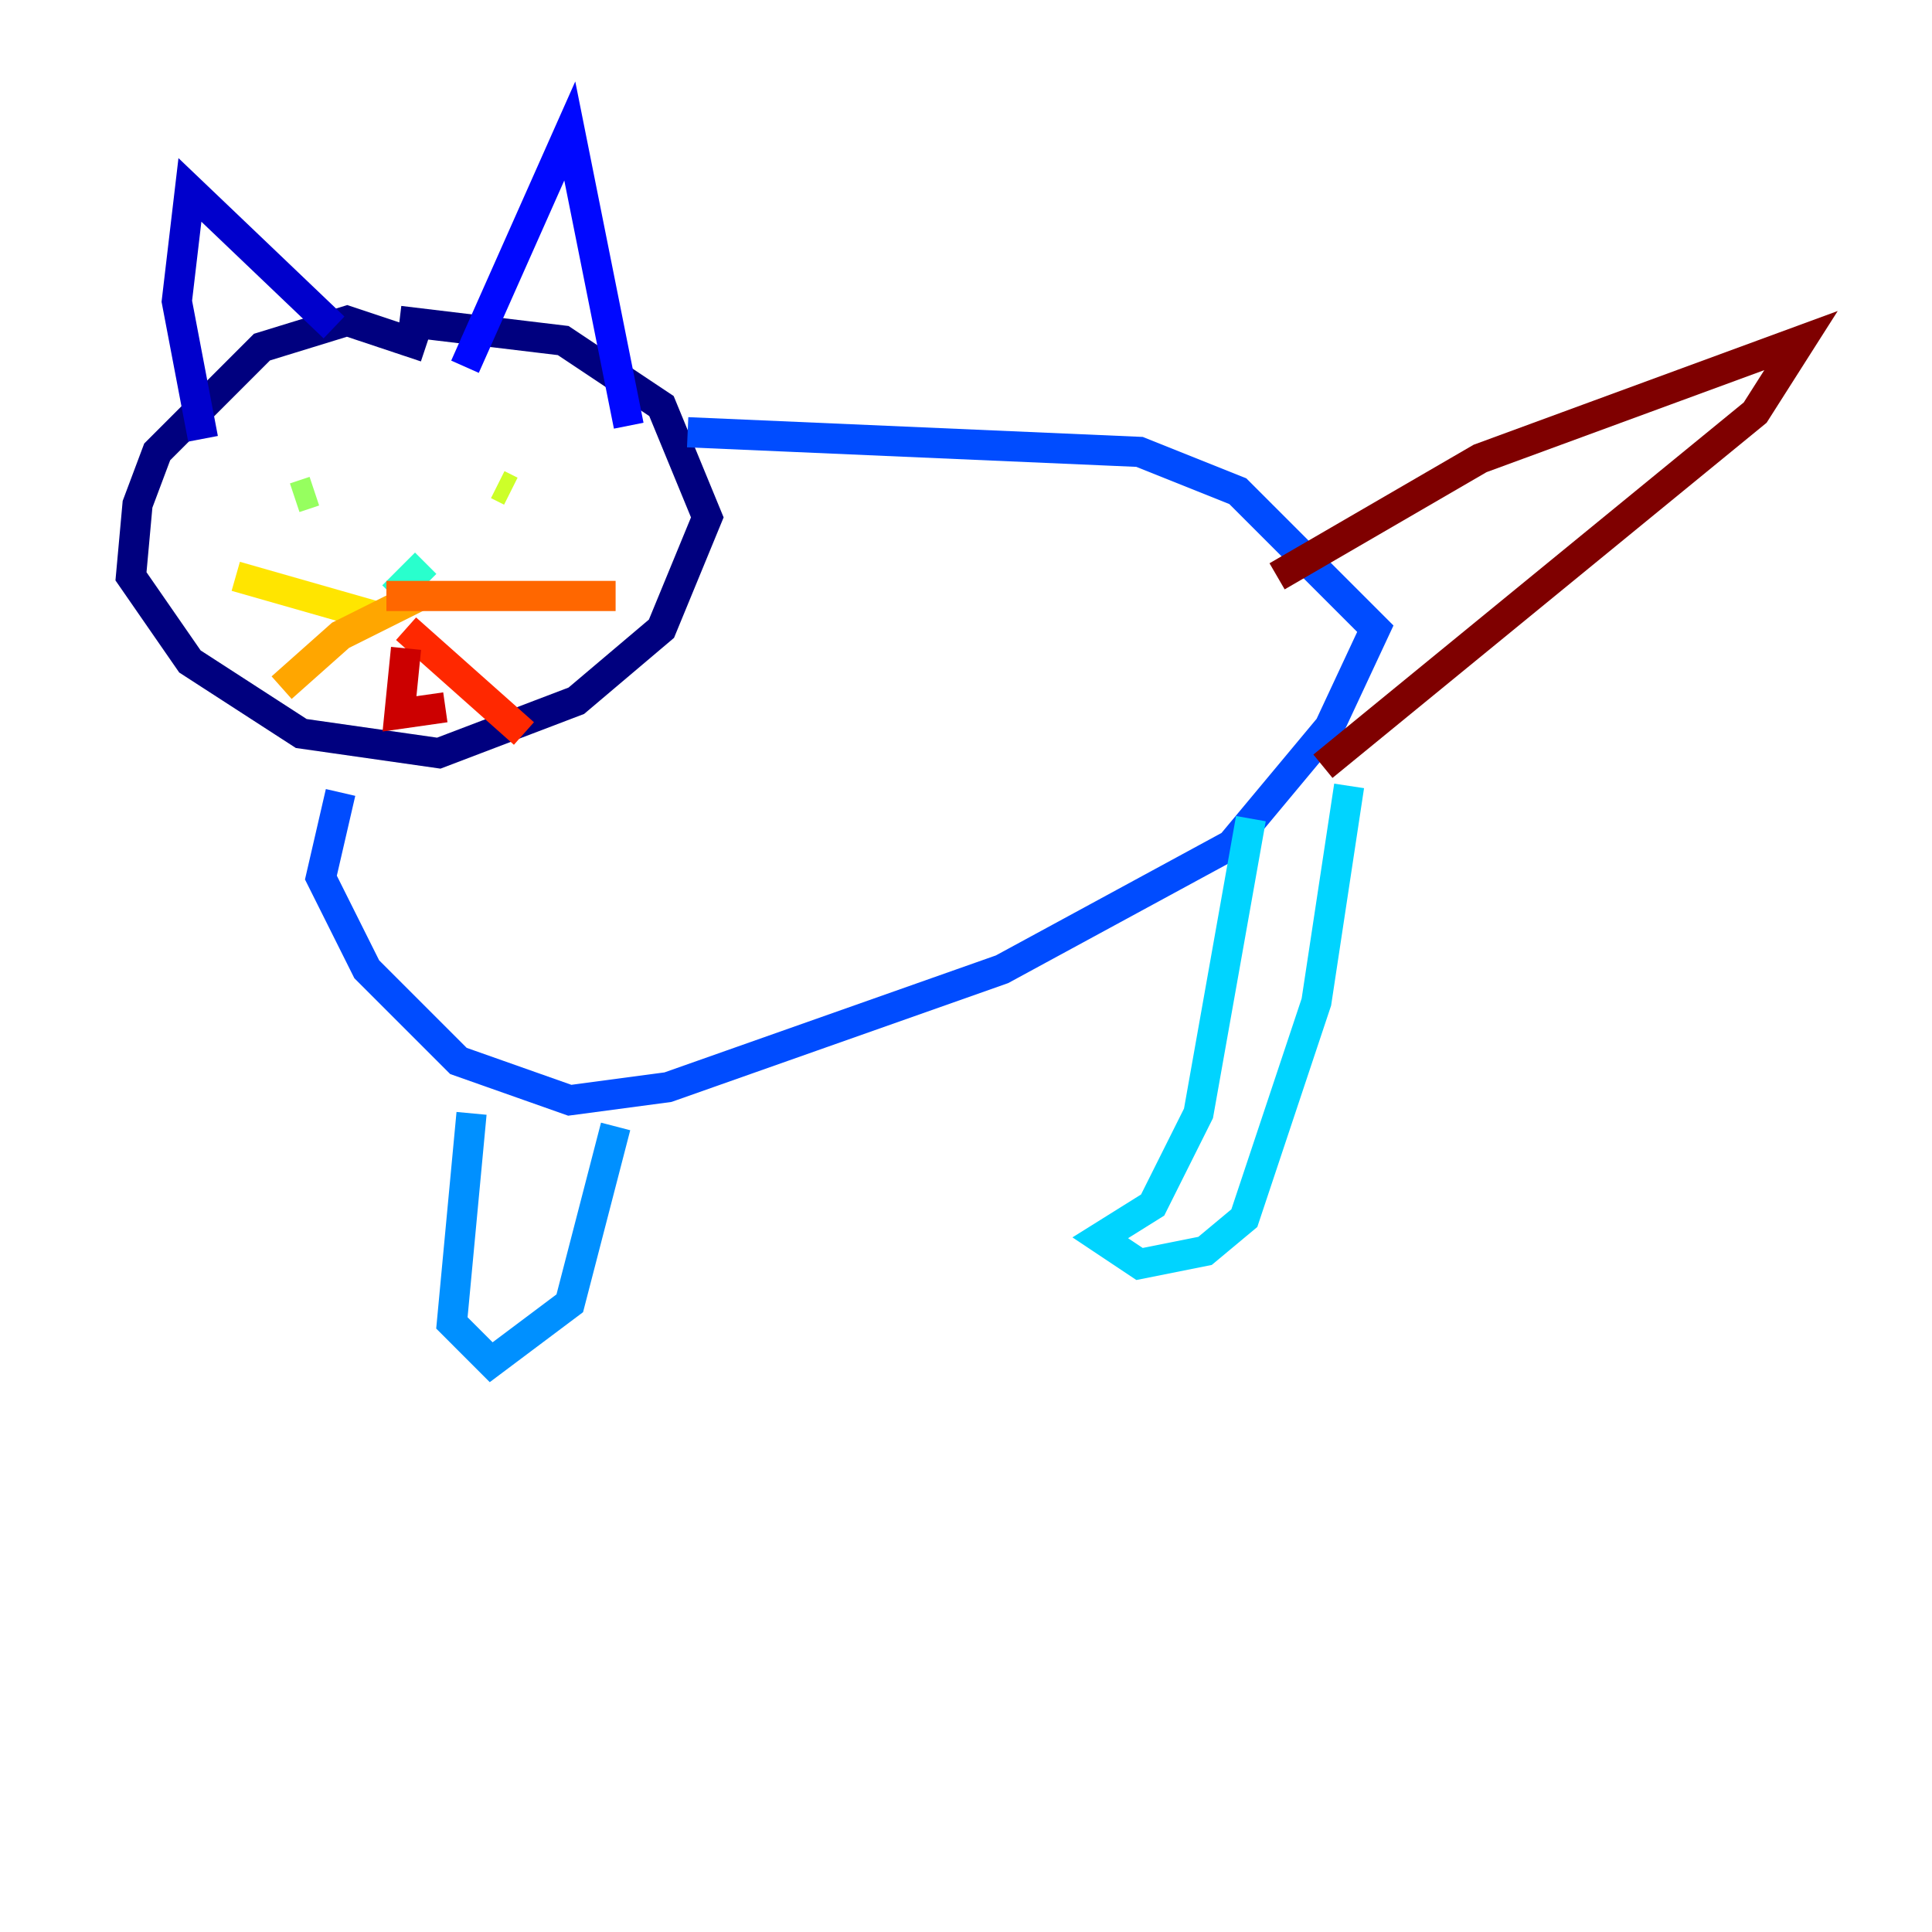 <?xml version="1.0" encoding="utf-8" ?>
<svg baseProfile="tiny" height="128" version="1.2" viewBox="0,0,128,128" width="128" xmlns="http://www.w3.org/2000/svg" xmlns:ev="http://www.w3.org/2001/xml-events" xmlns:xlink="http://www.w3.org/1999/xlink"><defs /><polyline fill="none" points="28.203,22.997 22.997,21.261 17.356,22.997 10.414,29.939 9.112,33.41 8.678,38.183 12.583,43.824 19.959,48.597 29.071,49.898 38.183,46.427 43.824,41.654 46.861,34.278 43.824,26.902 37.315,22.563 26.468,21.261" stroke="#00007f" stroke-width="2" /><polyline fill="none" points="13.451,29.071 11.715,19.959 12.583,12.583 22.129,21.695" stroke="#0000cc" stroke-width="2" /><polyline fill="none" points="30.807,24.298 37.749,8.678 41.654,28.203" stroke="#0008ff" stroke-width="2" /><polyline fill="none" points="22.563,52.502 21.261,58.142 24.298,64.217 30.373,70.291 37.749,72.895 44.258,72.027 66.386,64.217 81.573,55.973 88.081,48.163 91.119,41.654 82.007,32.542 75.498,29.939 45.559,28.637" stroke="#004cff" stroke-width="2" /><polyline fill="none" points="31.241,73.763 29.939,87.647 32.542,90.251 37.749,86.346 40.786,74.63" stroke="#0090ff" stroke-width="2" /><polyline fill="none" points="82.875,54.237 79.403,73.763 76.366,79.837 72.895,82.007 75.498,83.742 79.837,82.875 82.441,80.705 87.214,66.386 89.383,52.068" stroke="#00d4ff" stroke-width="2" /><polyline fill="none" points="28.203,37.315 26.034,39.485" stroke="#29ffcd" stroke-width="2" /><polyline fill="none" points="33.844,30.373 33.844,30.373" stroke="#5fff96" stroke-width="2" /><polyline fill="none" points="19.525,32.976 20.827,32.542" stroke="#96ff5f" stroke-width="2" /><polyline fill="none" points="32.976,32.108 33.844,32.542" stroke="#cdff29" stroke-width="2" /><polyline fill="none" points="24.732,40.786 15.62,38.183" stroke="#ffe500" stroke-width="2" /><polyline fill="none" points="27.77,39.485 22.563,42.088 18.658,45.559" stroke="#ffa600" stroke-width="2" /><polyline fill="none" points="25.6,39.485 40.786,39.485" stroke="#ff6700" stroke-width="2" /><polyline fill="none" points="26.902,41.654 34.712,48.597" stroke="#ff2800" stroke-width="2" /><polyline fill="none" points="26.902,42.956 26.468,47.295 29.505,46.861" stroke="#cc0000" stroke-width="2" /><polyline fill="none" points="84.61,38.183 98.061,30.373 119.322,22.563 116.285,27.336 87.647,50.766" stroke="#7f0000" stroke-width="2" /></svg>